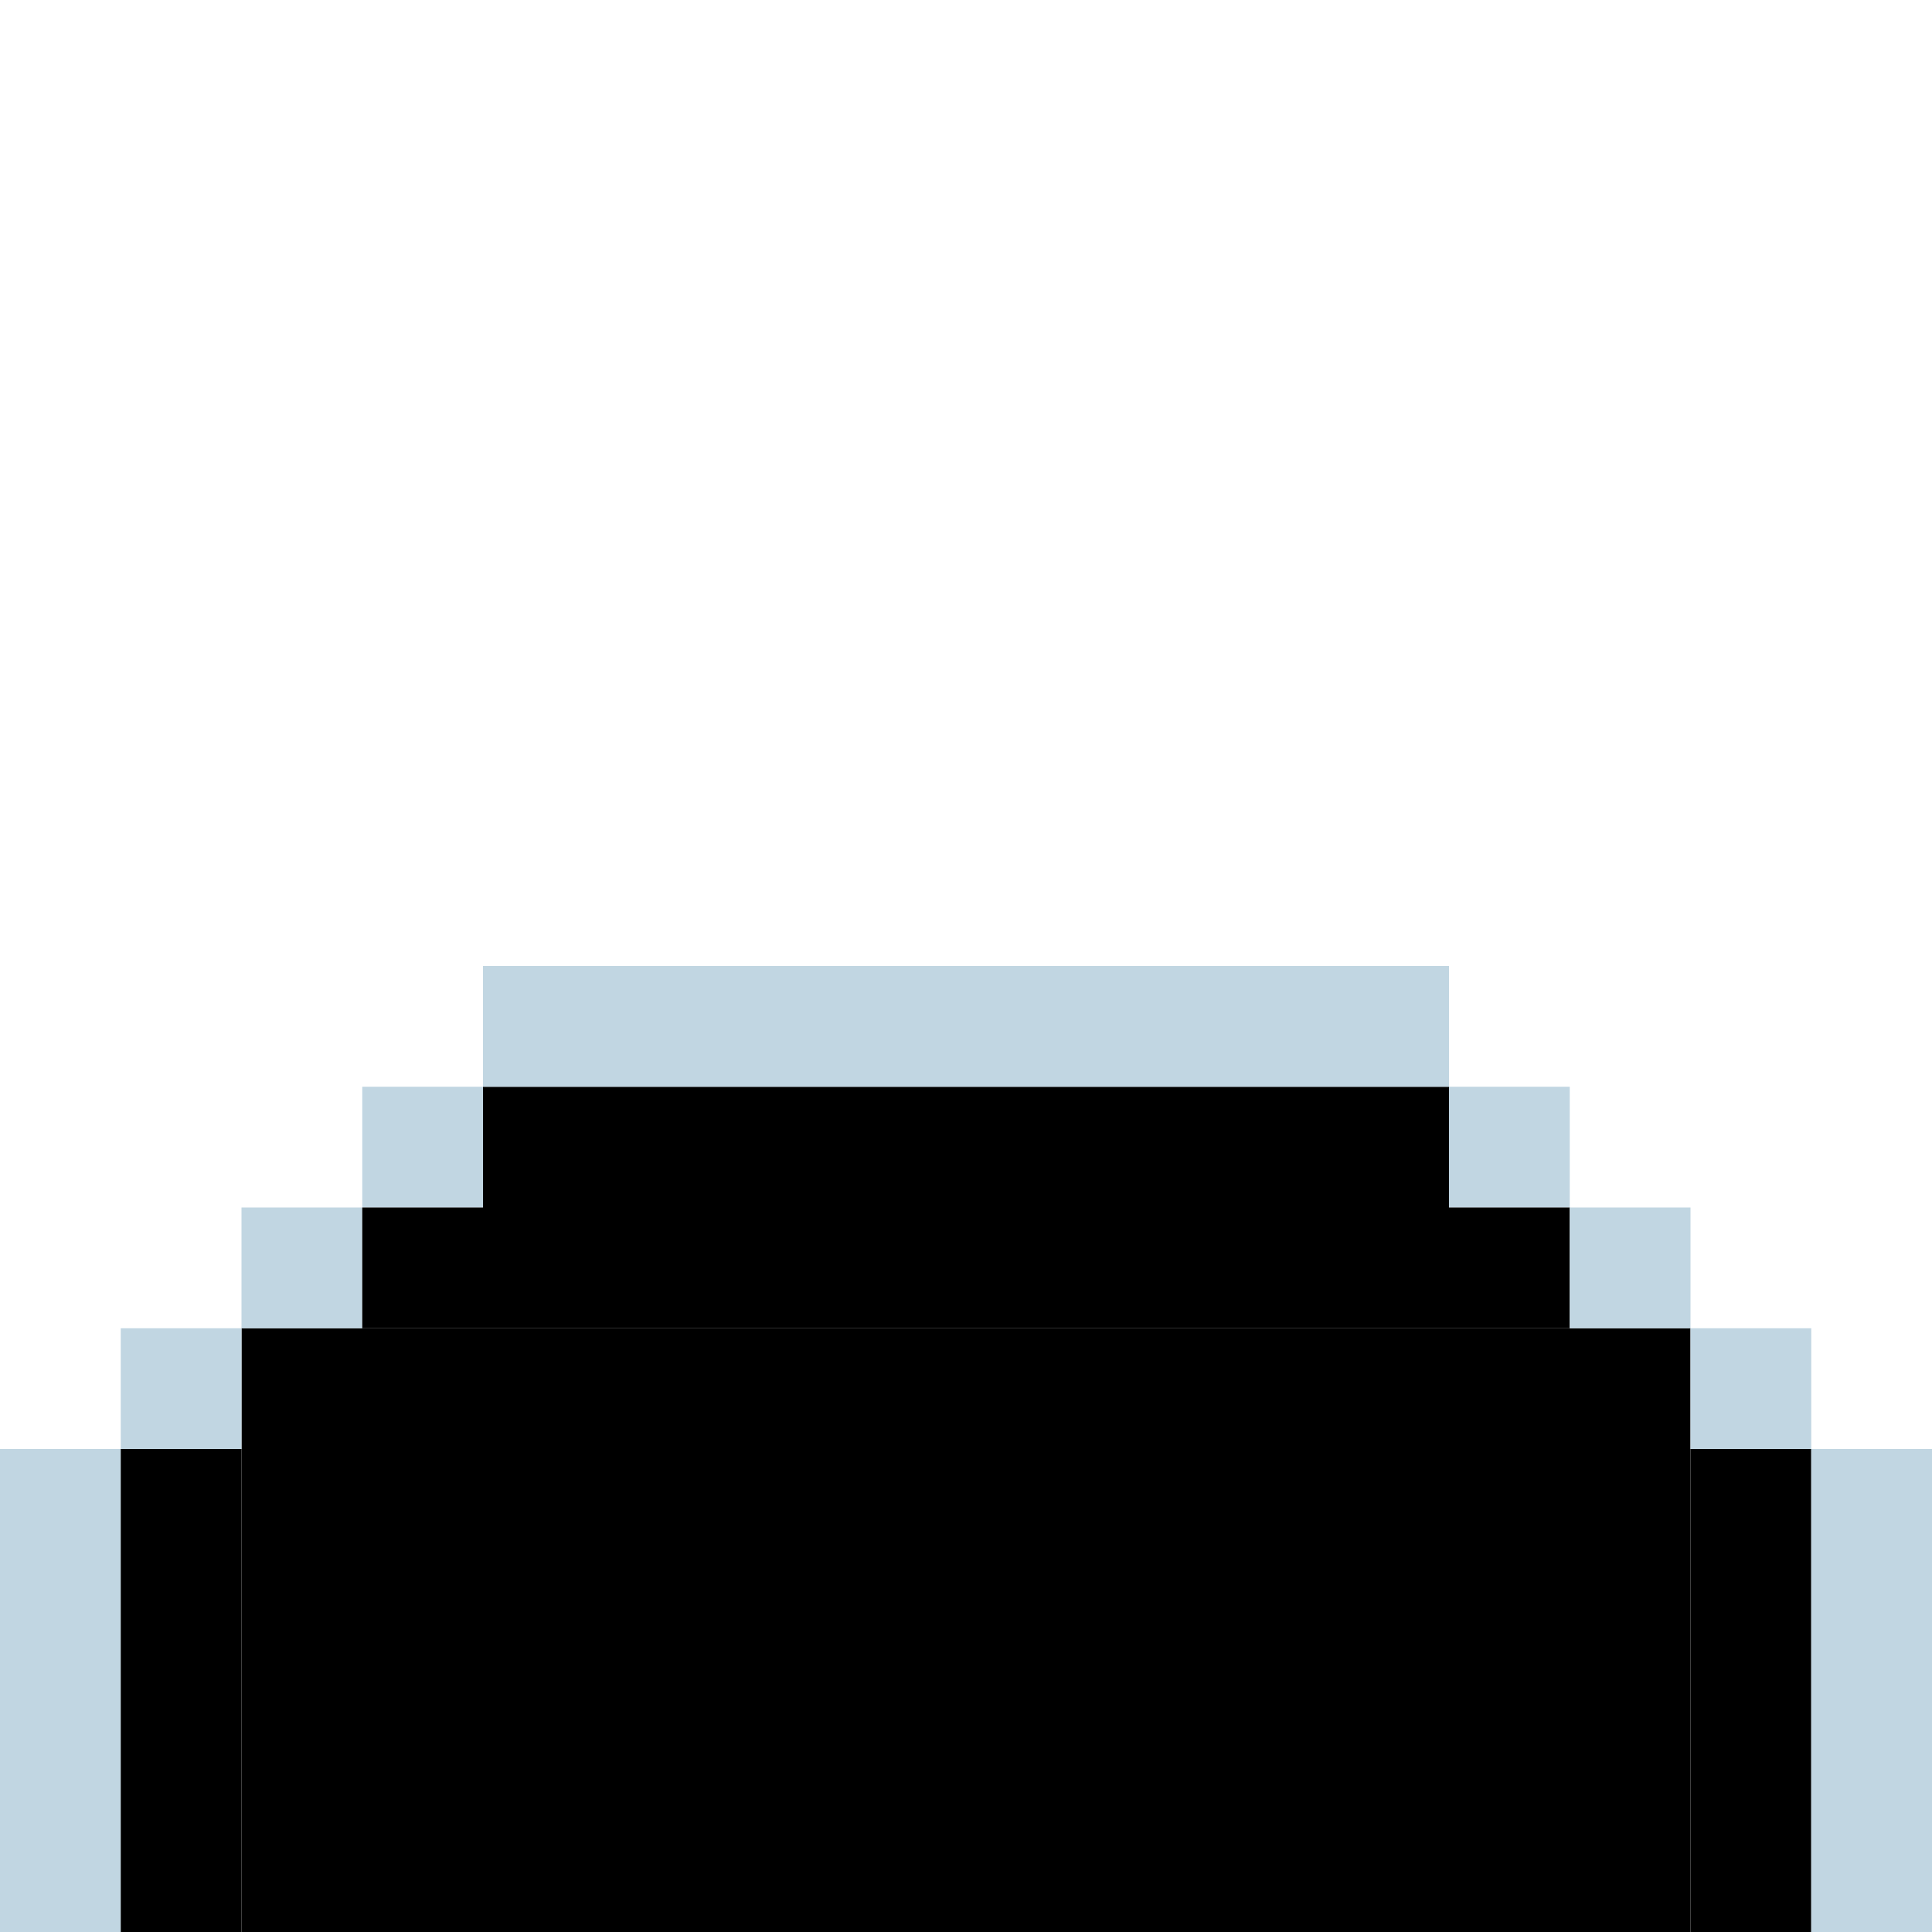 <!-- Created with Inkscape (http://www.inkscape.org/) --><svg xmlns:inkscape="http://www.inkscape.org/namespaces/inkscape" xmlns:sodipodi="http://sodipodi.sourceforge.net/DTD/sodipodi-0.dtd" xmlns="http://www.w3.org/2000/svg" xmlns:svg="http://www.w3.org/2000/svg" width="32" height="32" viewBox="0 0 32 32" version="1.1" id="svg1" inkscape:version="1.3 (0e150ed6c4, 2023-07-21)" sodipodi:docname="PLANTILLA.svg">
  <sodipodi:namedview id="namedview1" pagecolor="#b6b6b6" bordercolor="#666666" borderopacity="1.0" inkscape:showpageshadow="2" inkscape:pageopacity="0.0" inkscape:pagecheckerboard="true" inkscape:deskcolor="#d1d1d1" inkscape:document-units="px" showgrid="true" shape-rendering="crispEdges" inkscape:zoom="24.09375" inkscape:cx="16" inkscape:cy="16" inkscape:window-width="1920" inkscape:window-height="1009" inkscape:window-x="1912" inkscape:window-y="-8" inkscape:window-maximized="1" inkscape:current-layer="layer1">
    <inkscape:grid id="grid1" units="px" originx="0" originy="0" spacingx="1" spacingy="1" empcolor="#0099e5" empopacity="0.302" color="#0099e5" opacity="0.149" empspacing="4" dotted="false" gridanglex="30" gridanglez="30" visible="true"/>
  </sodipodi:namedview>
  <defs id="defs1"/>
  <g inkscape:label="Capa 1" inkscape:groupmode="layer" id="layer1"/>
<g inkscape:groupmode="layer" inkscape:label="Capa 1"><rect x="4" y="22" width="24" height="10" style="fill:#000000"/><rect x="8" y="18" width="16" height="4" style="fill:#000000"/><rect x="8" y="16" width="16" height="2" style="fill:#c1d6e2"/><rect x="0" y="24" width="2" height="8" style="fill:#c1d6e2"/><rect x="2" y="24" width="2" height="8" style="fill:#000000"/><rect x="28" y="24" width="2" height="8" style="fill:#000000"/><rect x="30" y="24" width="2" height="8" style="fill:#c1d6e2"/><rect x="2" y="22" width="2" height="2" style="fill:#c1d6e2"/><rect x="4" y="20" width="2" height="2" style="fill:#c1d6e2"/><rect x="6" y="18" width="2" height="2" style="fill:#c1d6e2"/><rect x="6" y="20" width="2" height="2" style="fill:#000000"/><rect x="24" y="18" width="2" height="2" style="fill:#c1d6e2"/><rect x="24" y="20" width="2" height="2" style="fill:#000000"/><rect x="26" y="20" width="2" height="2" style="fill:#c1d6e2"/><rect x="28" y="22" width="2" height="2" style="fill:#c1d6e2"/></g></svg>